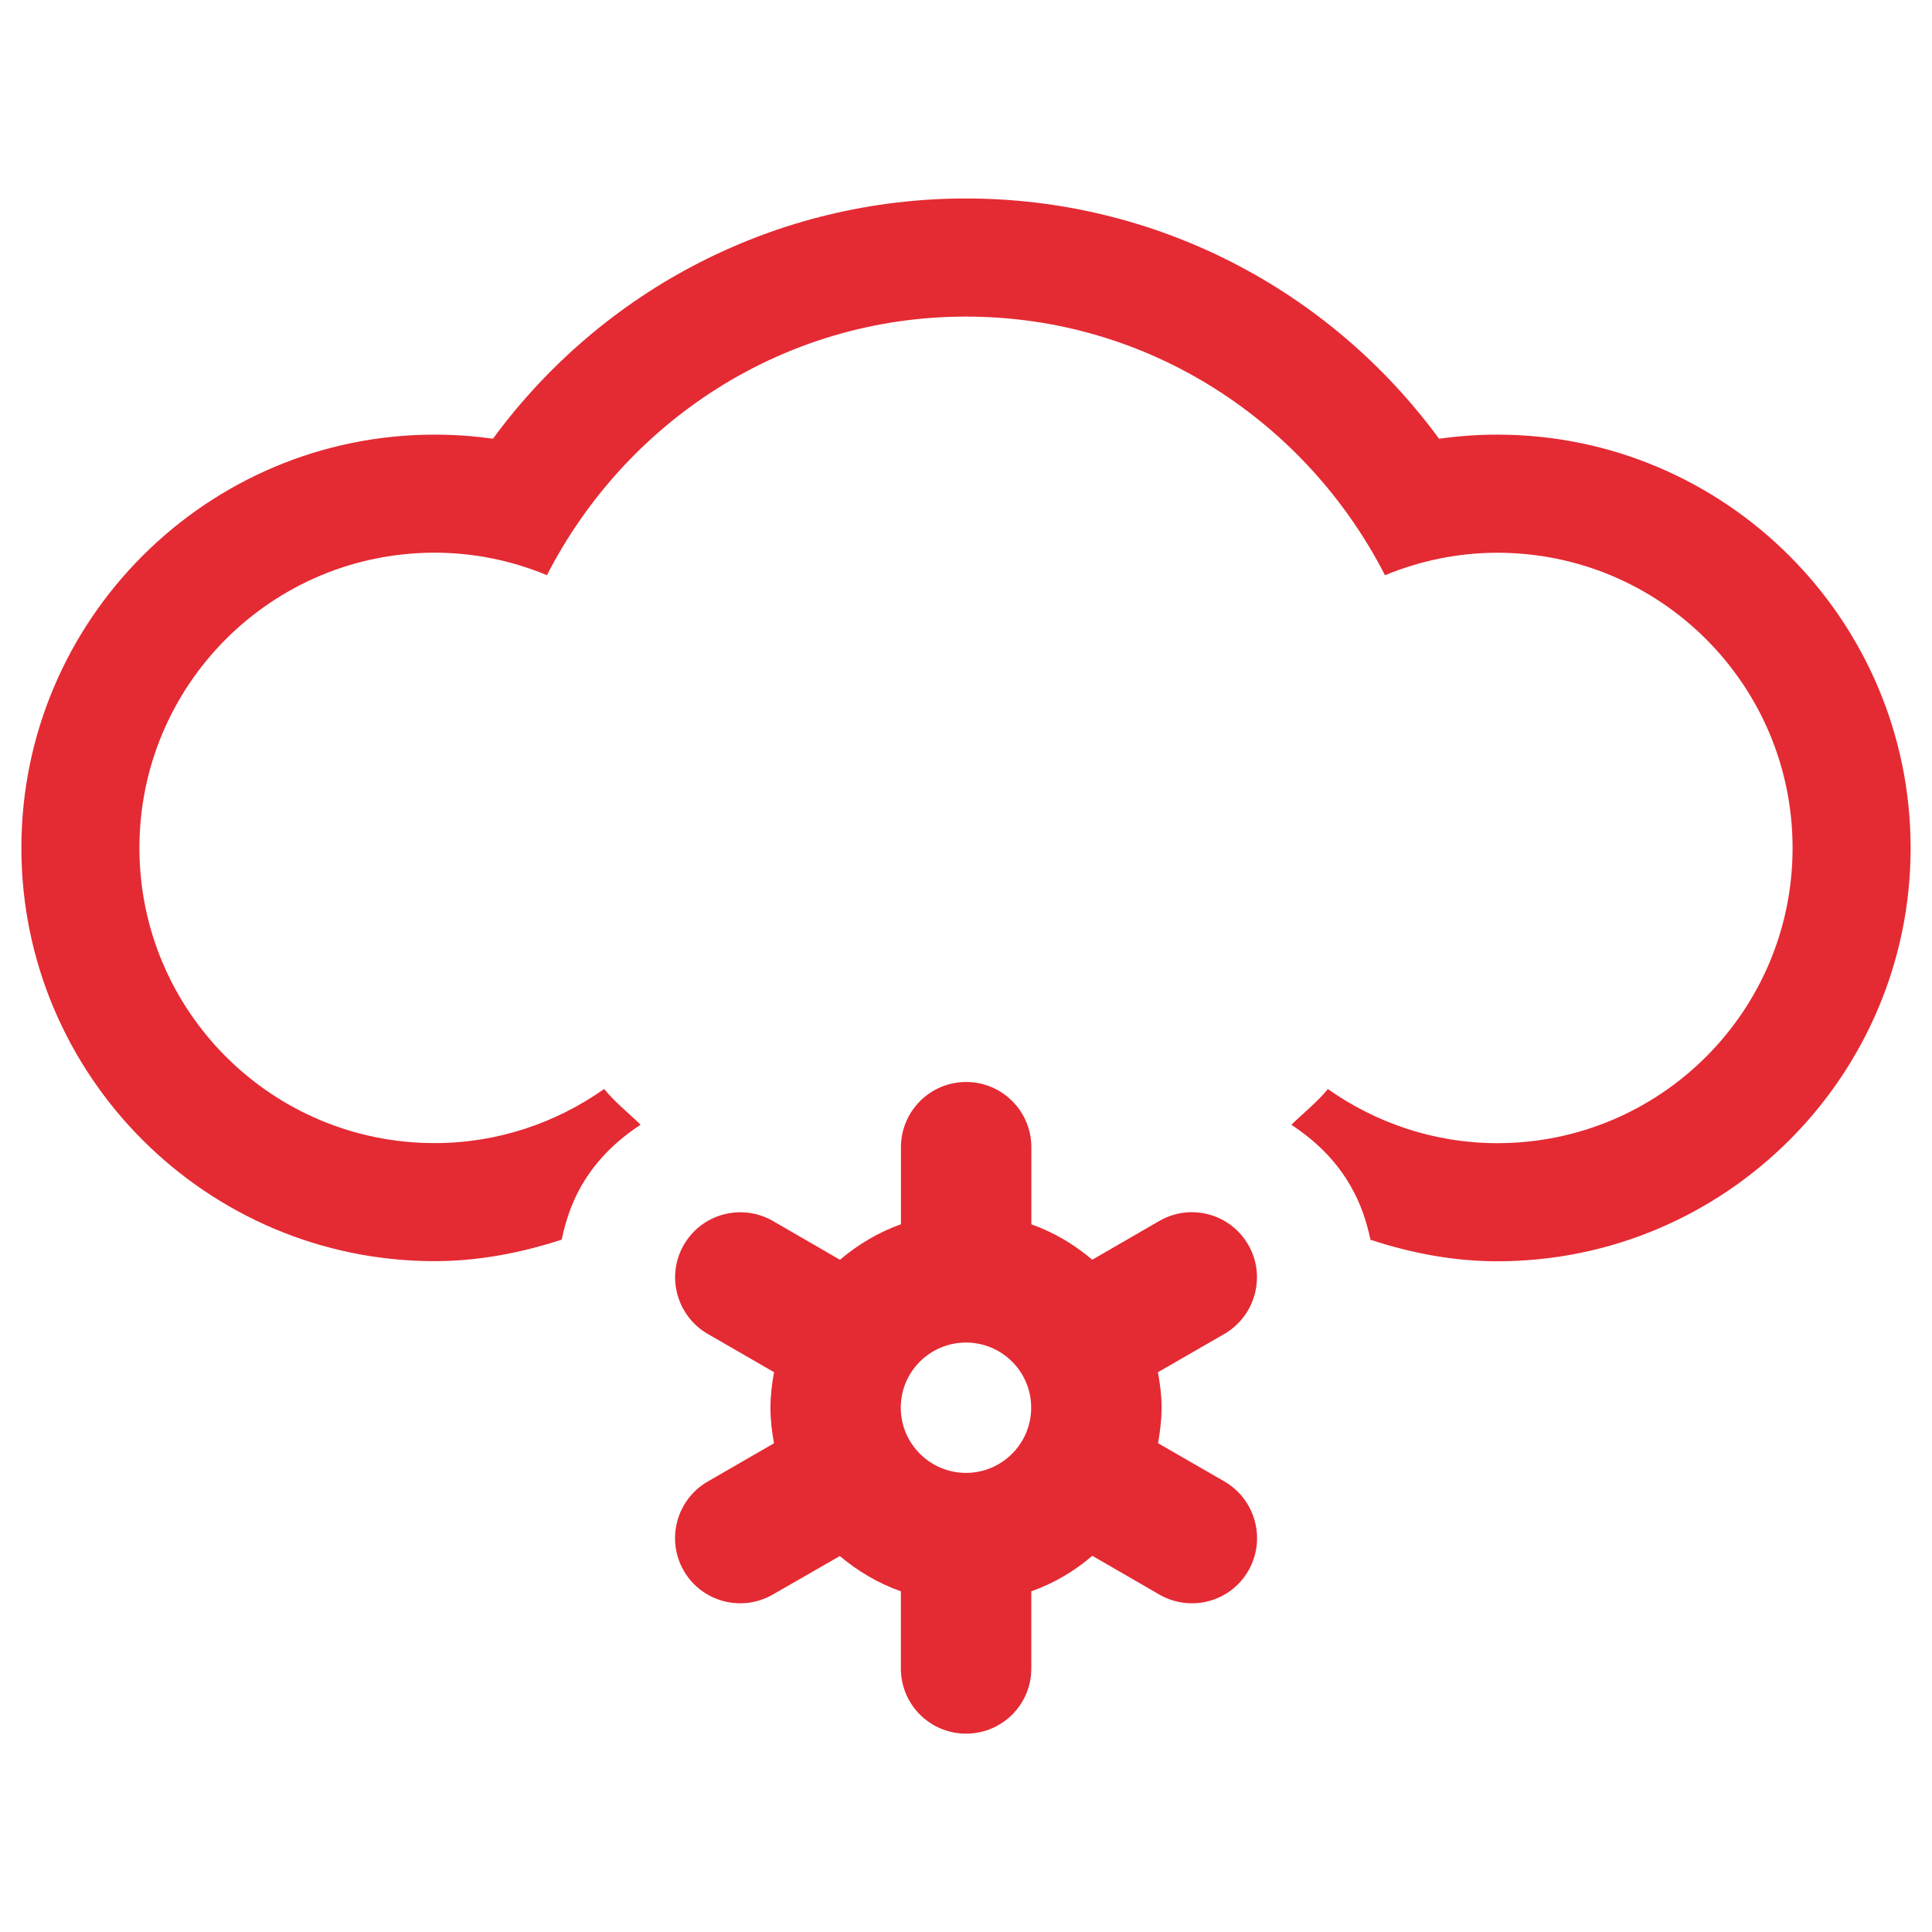 <?xml version="1.0" encoding="utf-8"?>
<!-- Generator: Adobe Illustrator 17.1.0, SVG Export Plug-In . SVG Version: 6.00 Build 0)  -->
<!DOCTYPE svg PUBLIC "-//W3C//DTD SVG 1.1//EN" "http://www.w3.org/Graphics/SVG/1.1/DTD/svg11.dtd">
<svg version="1.1" xmlns="http://www.w3.org/2000/svg" xmlns:xlink="http://www.w3.org/1999/xlink" x="0px" y="0px"
	 viewBox="0 0 30 30" enable-background="new 0 0 30 30" xml:space="preserve">
<g id="original" display="none">
</g>
<g id="expanded">
	<g>
		<path fill-rule="evenodd" clip-rule="evenodd" fill="#E42A33" d="M19.013,23.004l-1.031-0.594
			c0.031-0.179,0.055-0.362,0.055-0.551c0-0.19-0.024-0.372-0.057-0.551l1.034-0.596c0.482-0.282,0.647-0.901,0.37-1.381
			c-0.279-0.486-0.898-0.652-1.382-0.372l-1.042,0.602c-0.279-0.238-0.594-0.424-0.945-0.55v-1.197c0-0.56-0.455-1.013-1.013-1.013
			c-0.559,0-1.012,0.454-1.012,1.013v1.196c-0.351,0.125-0.667,0.314-0.947,0.552l-1.04-0.602c-0.486-0.279-1.105-0.115-1.385,0.371
			c-0.279,0.482-0.111,1.103,0.372,1.382l1.029,0.594c-0.033,0.18-0.055,0.363-0.055,0.553c0,0.19,0.021,0.372,0.055,0.551
			l-1.029,0.594c-0.485,0.279-0.652,0.902-0.372,1.386c0.279,0.483,0.899,0.648,1.382,0.369l1.041-0.598
			c0.279,0.236,0.596,0.423,0.948,0.548v1.2c0,0.559,0.454,1.01,1.012,1.01c0.559,0,1.013-0.451,1.013-1.01v-1.2
			c0.351-0.125,0.67-0.312,0.947-0.552l1.041,0.602c0.485,0.279,1.103,0.115,1.382-0.369C19.663,23.906,19.498,23.287,19.013,23.004
			z M15,22.871c-0.559,0-1.013-0.455-1.013-1.013c0-0.559,0.455-1.011,1.013-1.011c0.559,0,1.012,0.452,1.012,1.011
			C16.012,22.416,15.559,22.871,15,22.871z"/>
		<path fill-rule="evenodd" clip-rule="evenodd" fill="#E42A33" d="M23.251,6.749c-0.304,0-0.605,0.022-0.905,0.064
			C20.634,4.481,17.933,3.082,15,3.082c-2.933,0-5.633,1.399-7.346,3.731c-0.3-0.043-0.6-0.064-0.905-0.064
			c-3.538,0-6.417,2.879-6.417,6.417s2.879,6.417,6.417,6.417c0.677,0,1.337-0.127,1.973-0.334c0.061-0.291,0.156-0.575,0.308-0.839
			c0.226-0.393,0.548-0.705,0.917-0.945c-0.19-0.185-0.398-0.35-0.566-0.555c-0.745,0.525-1.651,0.84-2.632,0.84
			c-2.532,0-4.584-2.052-4.584-4.584s2.052-4.584,4.584-4.584c0.62,0,1.207,0.127,1.744,0.349C9.71,6.558,12.152,4.916,15,4.916
			c2.848,0,5.29,1.643,6.506,4.016c0.538-0.222,1.127-0.349,1.745-0.349c2.532,0,4.584,2.052,4.584,4.584s-2.052,4.584-4.584,4.584
			c-0.981,0-1.886-0.315-2.632-0.84c-0.168,0.205-0.378,0.37-0.567,0.555c0.37,0.241,0.695,0.555,0.919,0.949
			c0.155,0.266,0.249,0.549,0.31,0.836c0.634,0.208,1.293,0.334,1.97,0.334c3.538,0,6.417-2.879,6.417-6.417
			S26.789,6.749,23.251,6.749z"/>
	</g>
</g>
</svg>
